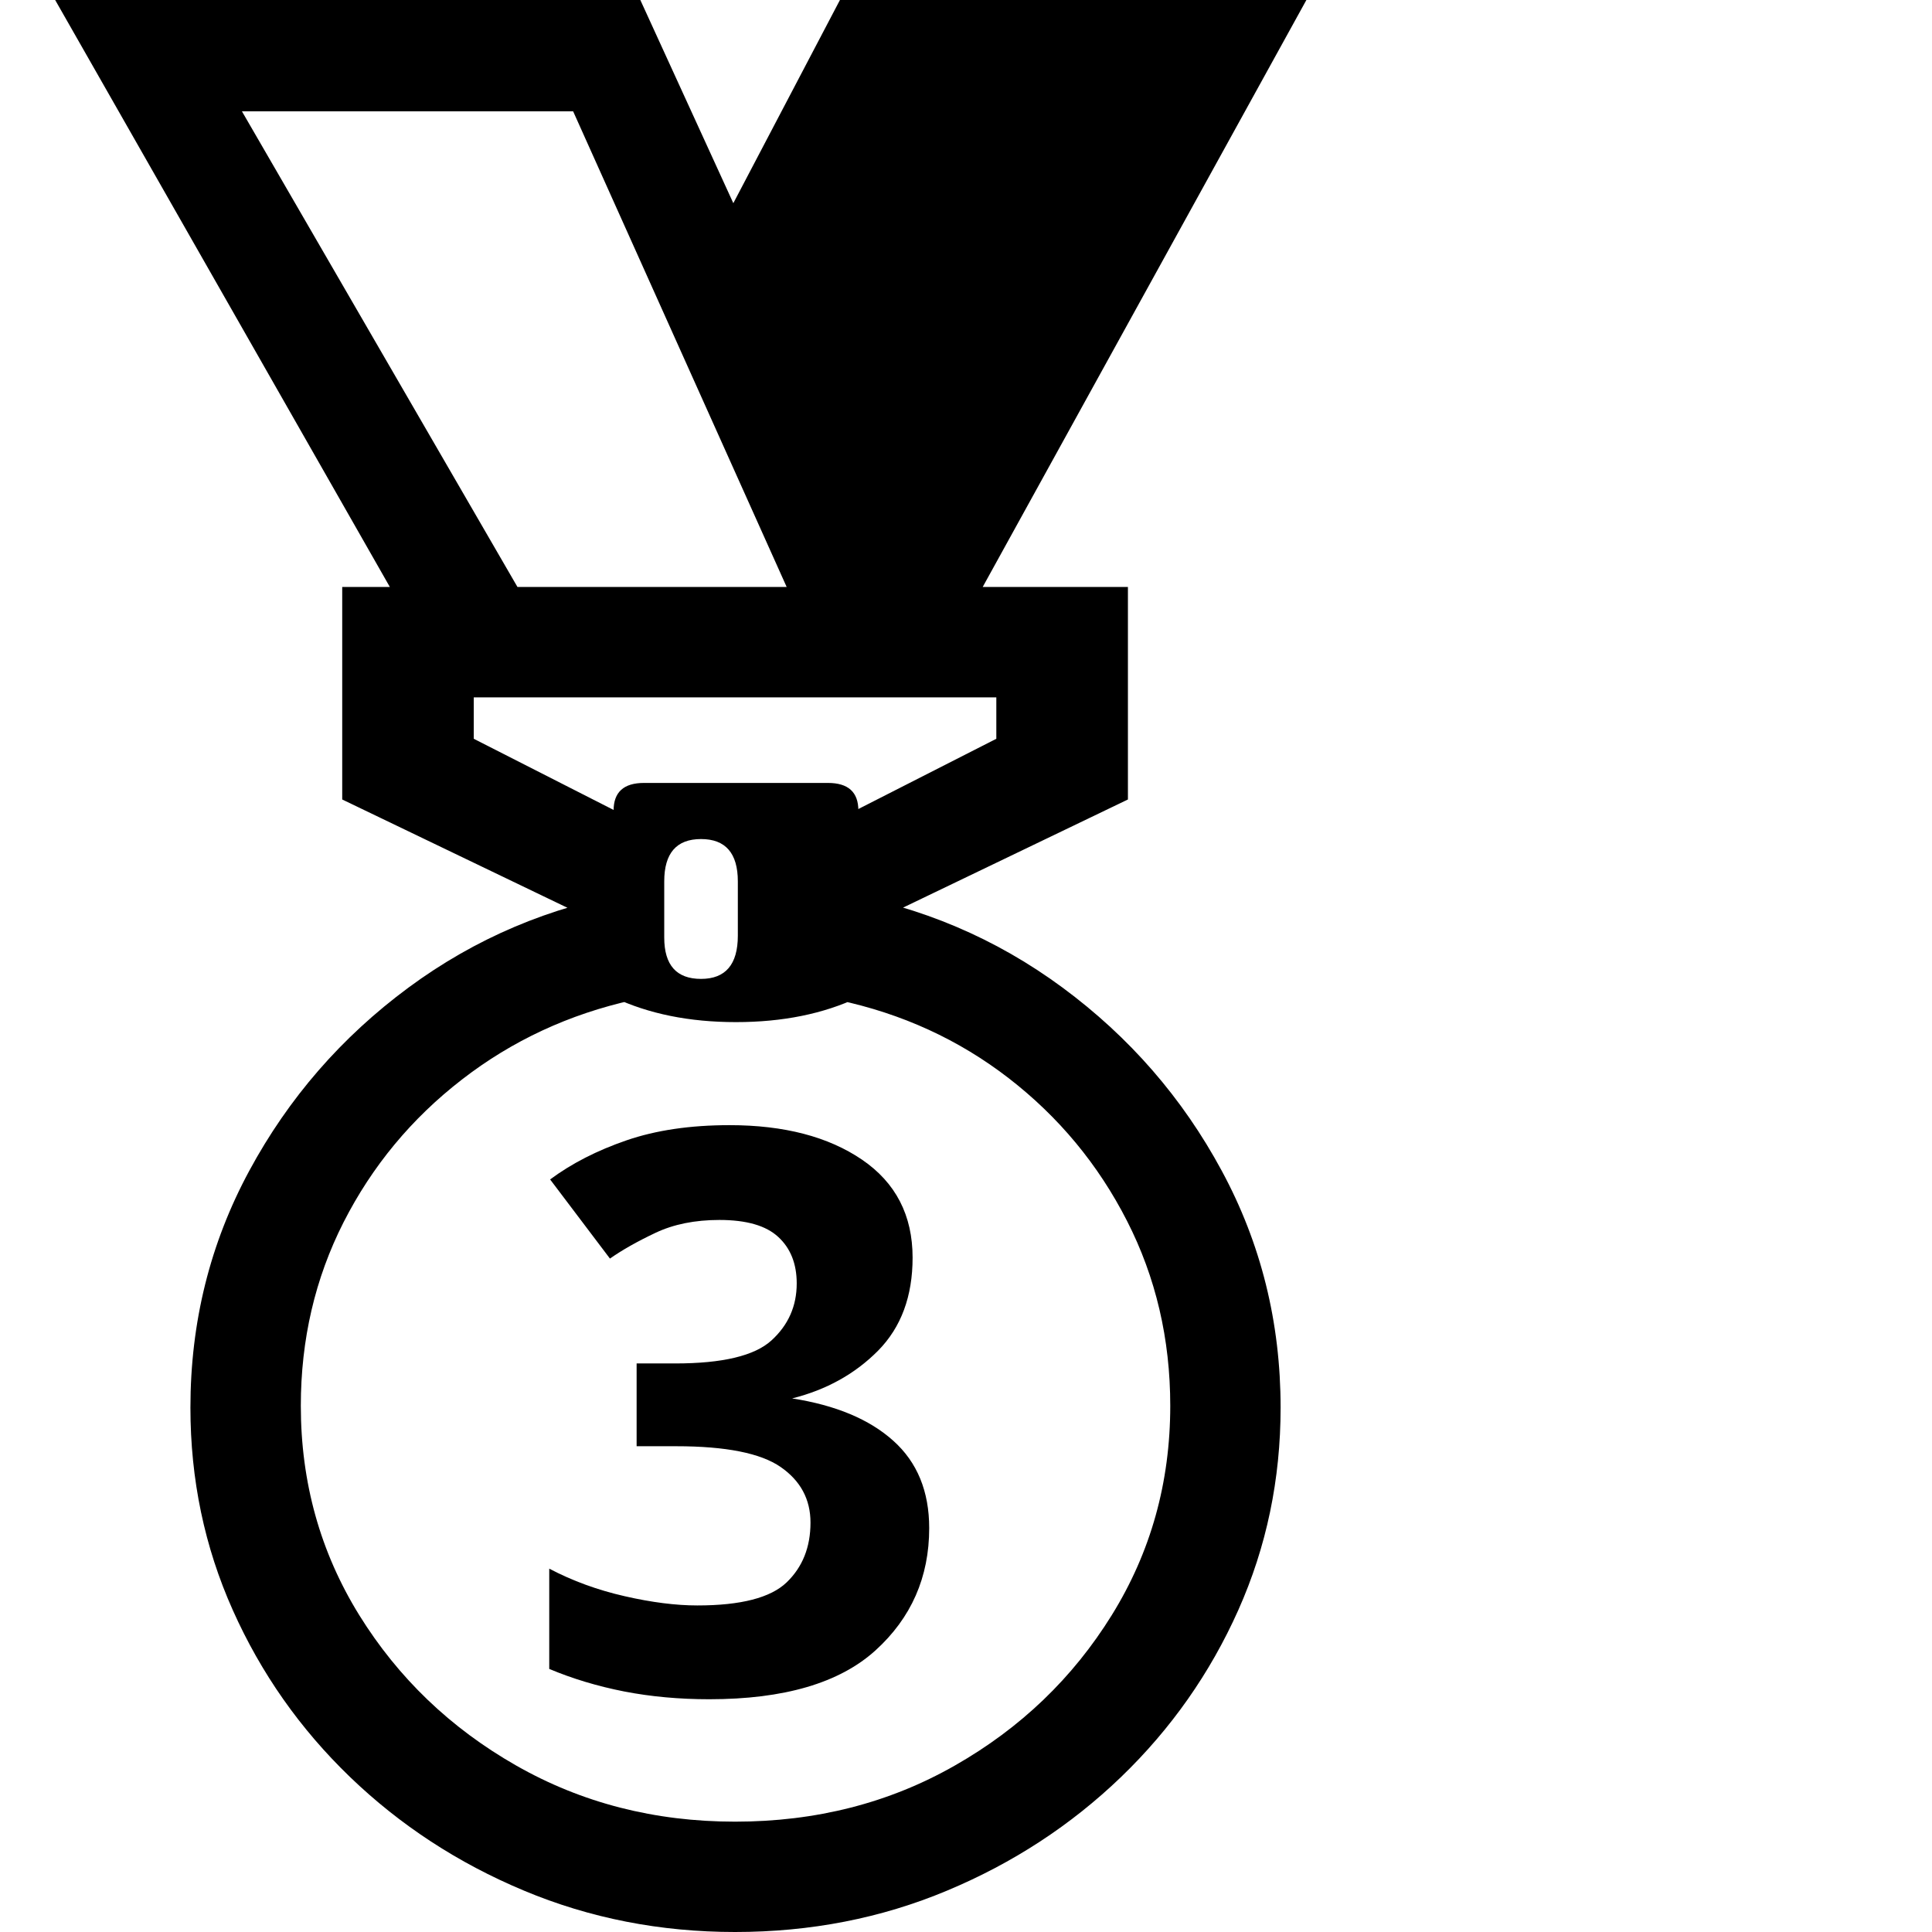 <svg version="1.1" xmlns="http://www.w3.org/2000/svg" style="fill:rgba(0,0,0,1.0)" width="256" height="256" viewBox="0 0 30.938 32.812">
  <defs>
    <style type="text/css" id="current-color-scheme">.ColorScheme-Text { color:#000000; }</style>
  </defs><path class="ColorScheme-Text" fill="currentColor" d="M11.547 32.812 C10.276 32.812 9.081 32.578 7.961 32.109 C6.841 31.641 5.857 30.997 5.008 30.18 C4.159 29.362 3.495 28.417 3.016 27.344 C2.536 26.271 2.297 25.125 2.297 23.906 C2.297 22.458 2.63 21.117 3.297 19.883 C3.964 18.648 4.865 17.612 6 16.773 C7.135 15.935 8.406 15.396 9.812 15.156 L9.812 16.984 C8.729 17.224 7.76 17.674 6.906 18.336 C6.052 18.997 5.383 19.805 4.898 20.758 C4.414 21.711 4.172 22.75 4.172 23.875 C4.172 25.177 4.503 26.362 5.164 27.43 C5.826 28.497 6.714 29.349 7.828 29.984 C8.943 30.62 10.182 30.938 11.547 30.938 C12.922 30.938 14.167 30.62 15.281 29.984 C16.396 29.349 17.284 28.497 17.945 27.43 C18.607 26.362 18.938 25.177 18.938 23.875 C18.938 22.74 18.693 21.693 18.203 20.734 C17.714 19.776 17.044 18.969 16.195 18.312 C15.346 17.656 14.38 17.214 13.297 16.984 L13.297 15.156 C14.703 15.396 15.974 15.935 17.109 16.773 C18.245 17.612 19.146 18.648 19.812 19.883 C20.479 21.117 20.812 22.458 20.812 23.906 C20.812 25.125 20.573 26.271 20.094 27.344 C19.615 28.417 18.951 29.362 18.102 30.18 C17.253 30.997 16.268 31.641 15.148 32.109 C14.029 32.578 12.828 32.812 11.547 32.812 Z M11.109 28.859 C10.599 28.859 10.117 28.815 9.664 28.727 C9.211 28.638 8.786 28.51 8.391 28.344 L8.391 26.641 C8.786 26.849 9.214 27.005 9.672 27.109 C10.13 27.214 10.542 27.266 10.906 27.266 C11.646 27.266 12.151 27.135 12.422 26.875 C12.693 26.615 12.828 26.276 12.828 25.859 C12.828 25.464 12.659 25.148 12.32 24.914 C11.982 24.68 11.391 24.562 10.547 24.562 L9.875 24.562 L9.875 23.156 L10.531 23.156 C11.333 23.156 11.878 23.026 12.164 22.766 C12.451 22.505 12.594 22.182 12.594 21.797 C12.594 21.464 12.49 21.201 12.281 21.008 C12.073 20.815 11.74 20.719 11.281 20.719 C10.865 20.719 10.503 20.792 10.195 20.938 C9.888 21.083 9.63 21.229 9.422 21.375 L8.406 20.031 C8.771 19.76 9.203 19.539 9.703 19.367 C10.203 19.195 10.786 19.109 11.453 19.109 C12.38 19.109 13.13 19.305 13.703 19.695 C14.276 20.086 14.562 20.641 14.562 21.359 C14.562 22.016 14.367 22.542 13.977 22.938 C13.586 23.333 13.099 23.604 12.516 23.75 C13.255 23.865 13.828 24.104 14.234 24.469 C14.641 24.833 14.844 25.328 14.844 25.953 C14.844 26.786 14.539 27.479 13.93 28.031 C13.32 28.583 12.38 28.859 11.109 28.859 Z M10.969 16.625 C11.385 16.625 11.594 16.38 11.594 15.891 L11.594 14.969 C11.594 14.49 11.385 14.25 10.969 14.25 C10.552 14.25 10.344 14.49 10.344 14.969 L10.344 15.922 C10.344 16.391 10.552 16.625 10.969 16.625 Z M11.562 17.359 C10.771 17.359 10.078 17.219 9.484 16.938 L9.484 13.766 C9.484 13.453 9.656 13.297 10 13.297 L13.125 13.297 C13.469 13.297 13.641 13.453 13.641 13.766 L13.641 16.938 C13.047 17.219 12.354 17.359 11.562 17.359 Z M9.75 15.922 L4.875 13.578 L4.875 9.969 L18.219 9.969 L18.219 13.578 L13.344 15.922 L13.344 13.891 L15.984 12.547 L15.984 11.844 L7.109 11.844 L7.109 12.547 L9.75 13.891 Z M6.281 11.016 L0 -0 L9.938 -0 L14.844 10.719 L12.844 10.906 L8.797 1.891 L3.172 1.891 L8.141 10.469 Z M14.875 11.078 L11.172 4.109 L13.328 -0 L21.25 -0 L15.141 11.078 Z M30.938 27.344" /></svg>